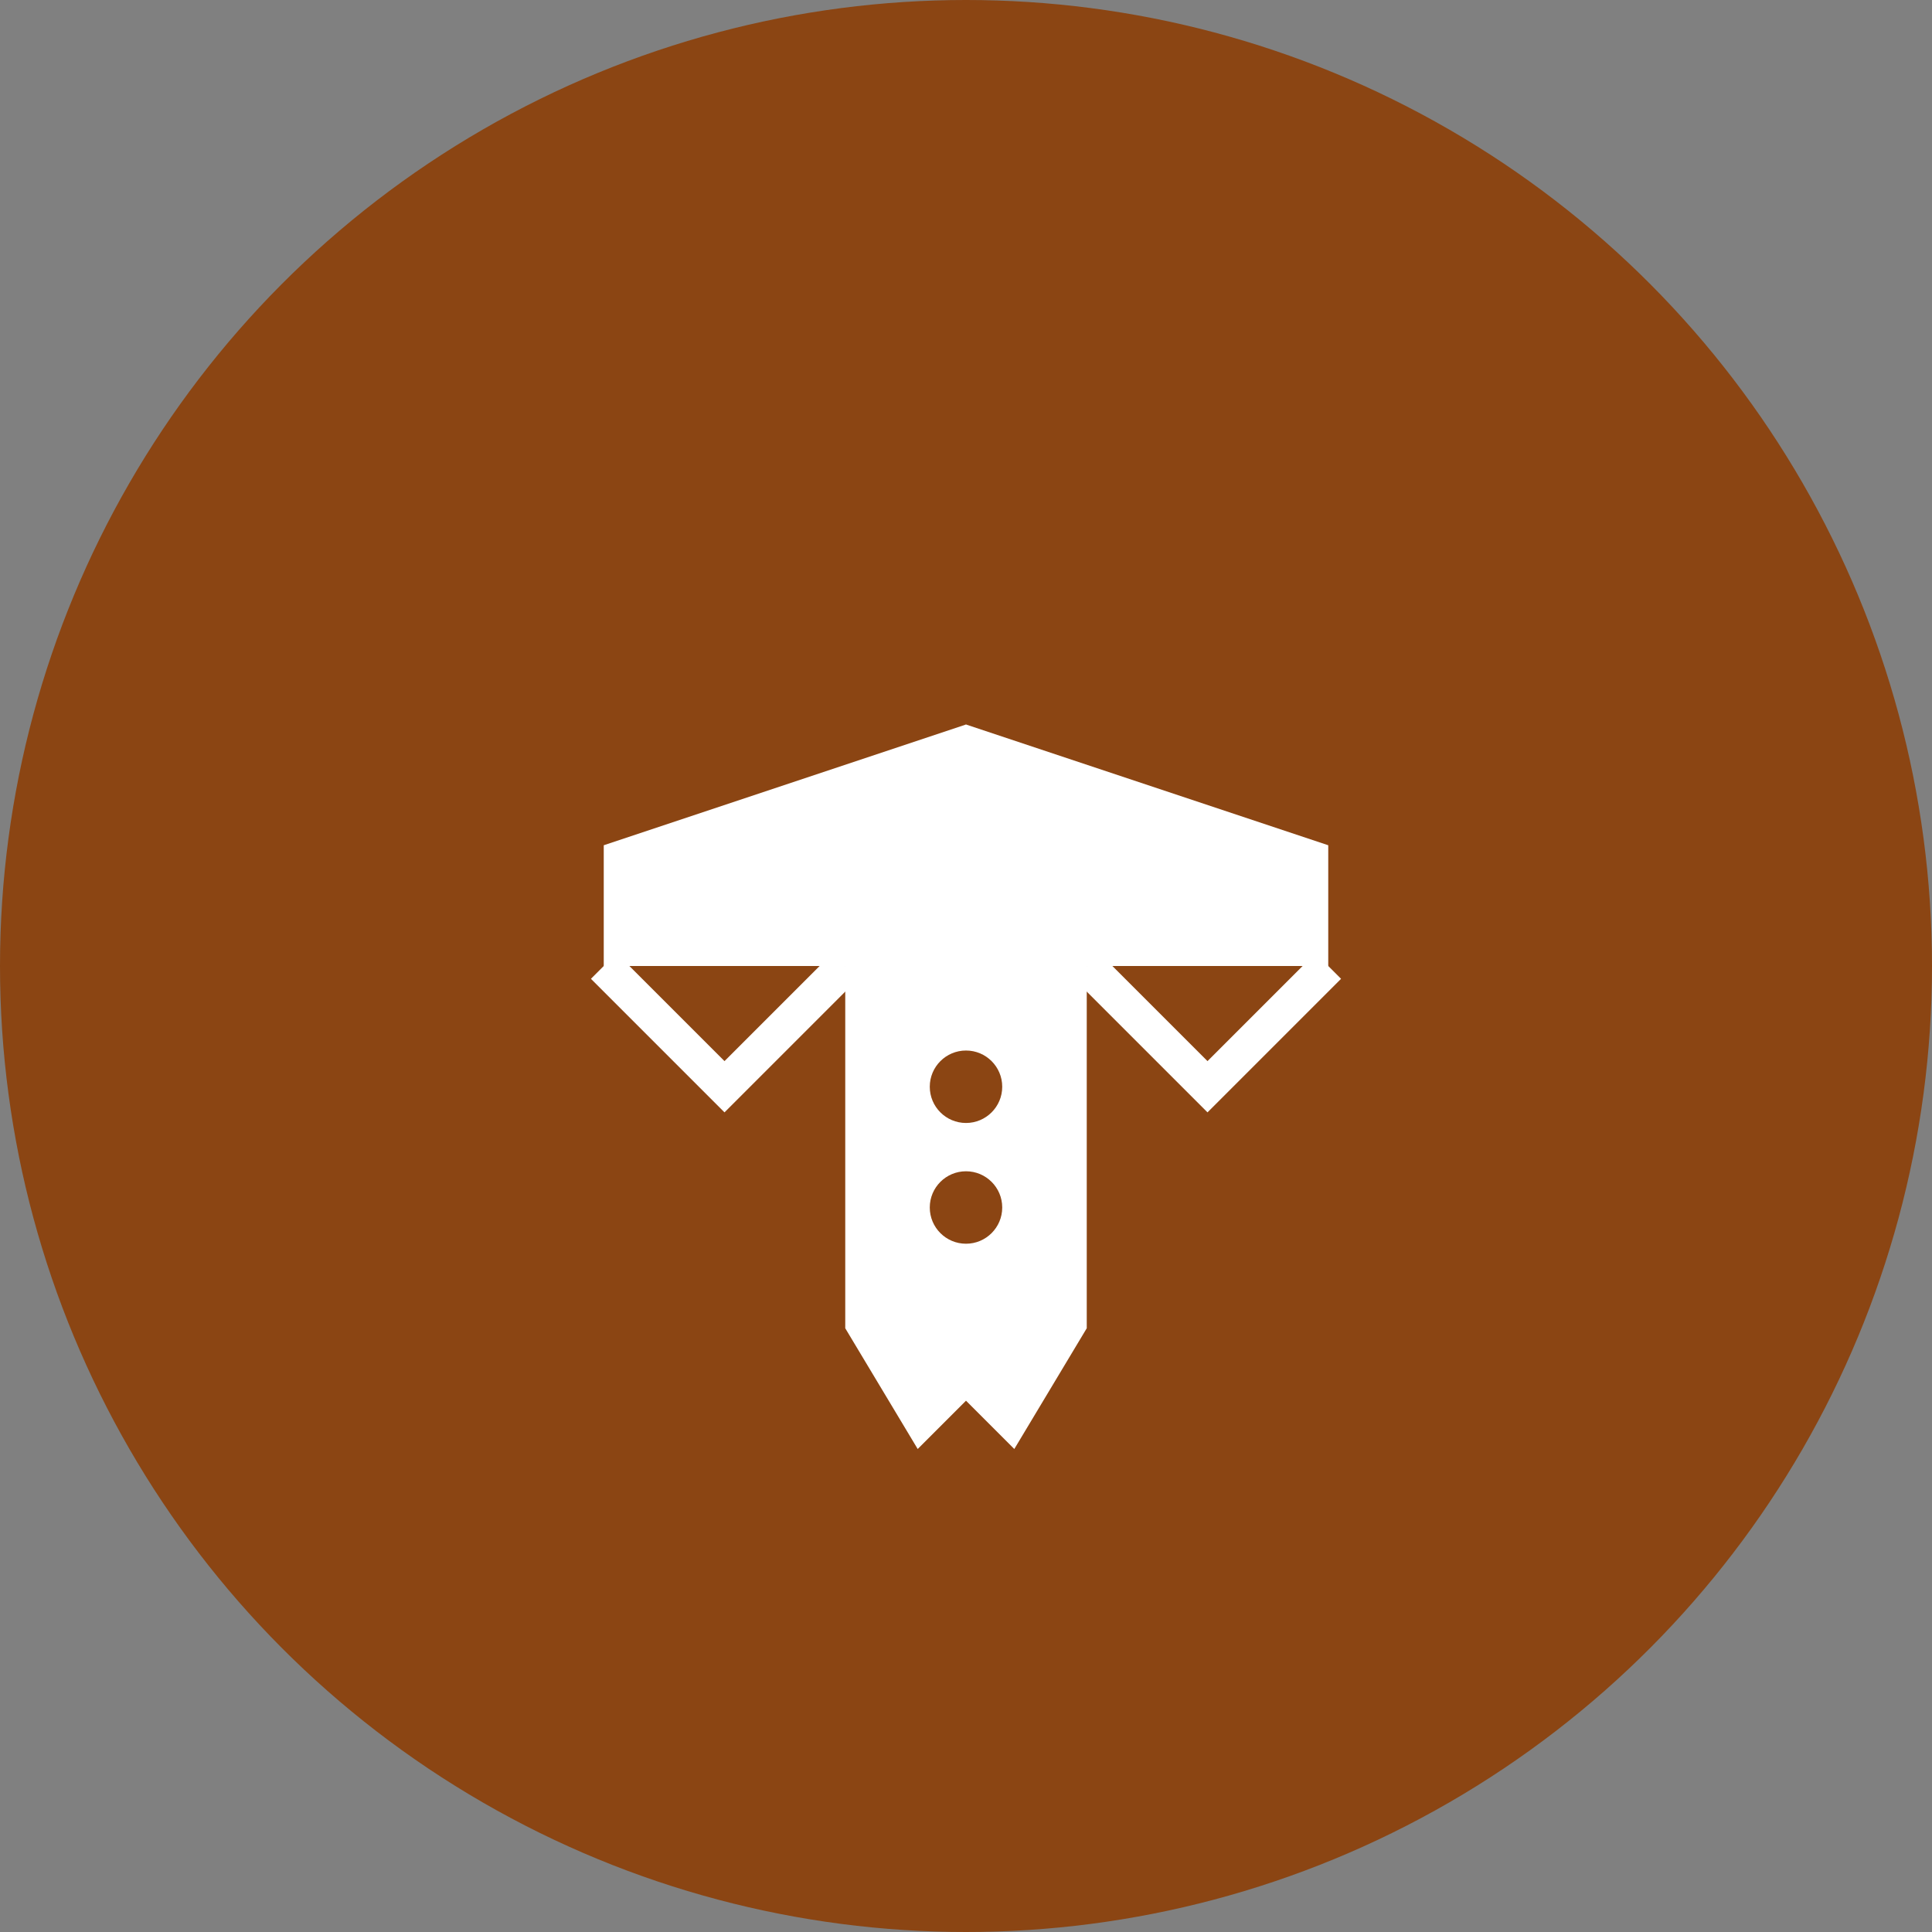 <?xml version="1.0" encoding="UTF-8"?>
<svg width="80" height="80" viewBox="0 0 80 80" fill="none" xmlns="http://www.w3.org/2000/svg">
    <rect x="0" y="0" width="80" height="80" fill="#808080" stroke="none"/>
    <!-- Background circle -->
    <circle cx="40" cy="40" r="40" fill="#8b4513"/>
    
    <!-- Tie/leadership icon -->
    <!-- Collar -->
    <path d="M25 35 L40 30 L55 35 L55 40 L25 40 Z" fill="white"/>
    
    <!-- Tie -->
    <path d="M35 40 L40 30 L45 40 L45 55 L42 60 L40 58 L38 60 L35 55 Z" fill="white"/>
    
    <!-- Tie pattern -->
    <circle cx="40" cy="45" r="1.5" fill="#8b4513"/>
    <circle cx="40" cy="50" r="1.5" fill="#8b4513"/>
    
    <!-- Suit lapels -->
    <path d="M25 40 L30 45 L35 40" fill="none" stroke="white" stroke-width="1.5"/>
    <path d="M55 40 L50 45 L45 40" fill="none" stroke="white" stroke-width="1.5"/>
</svg>